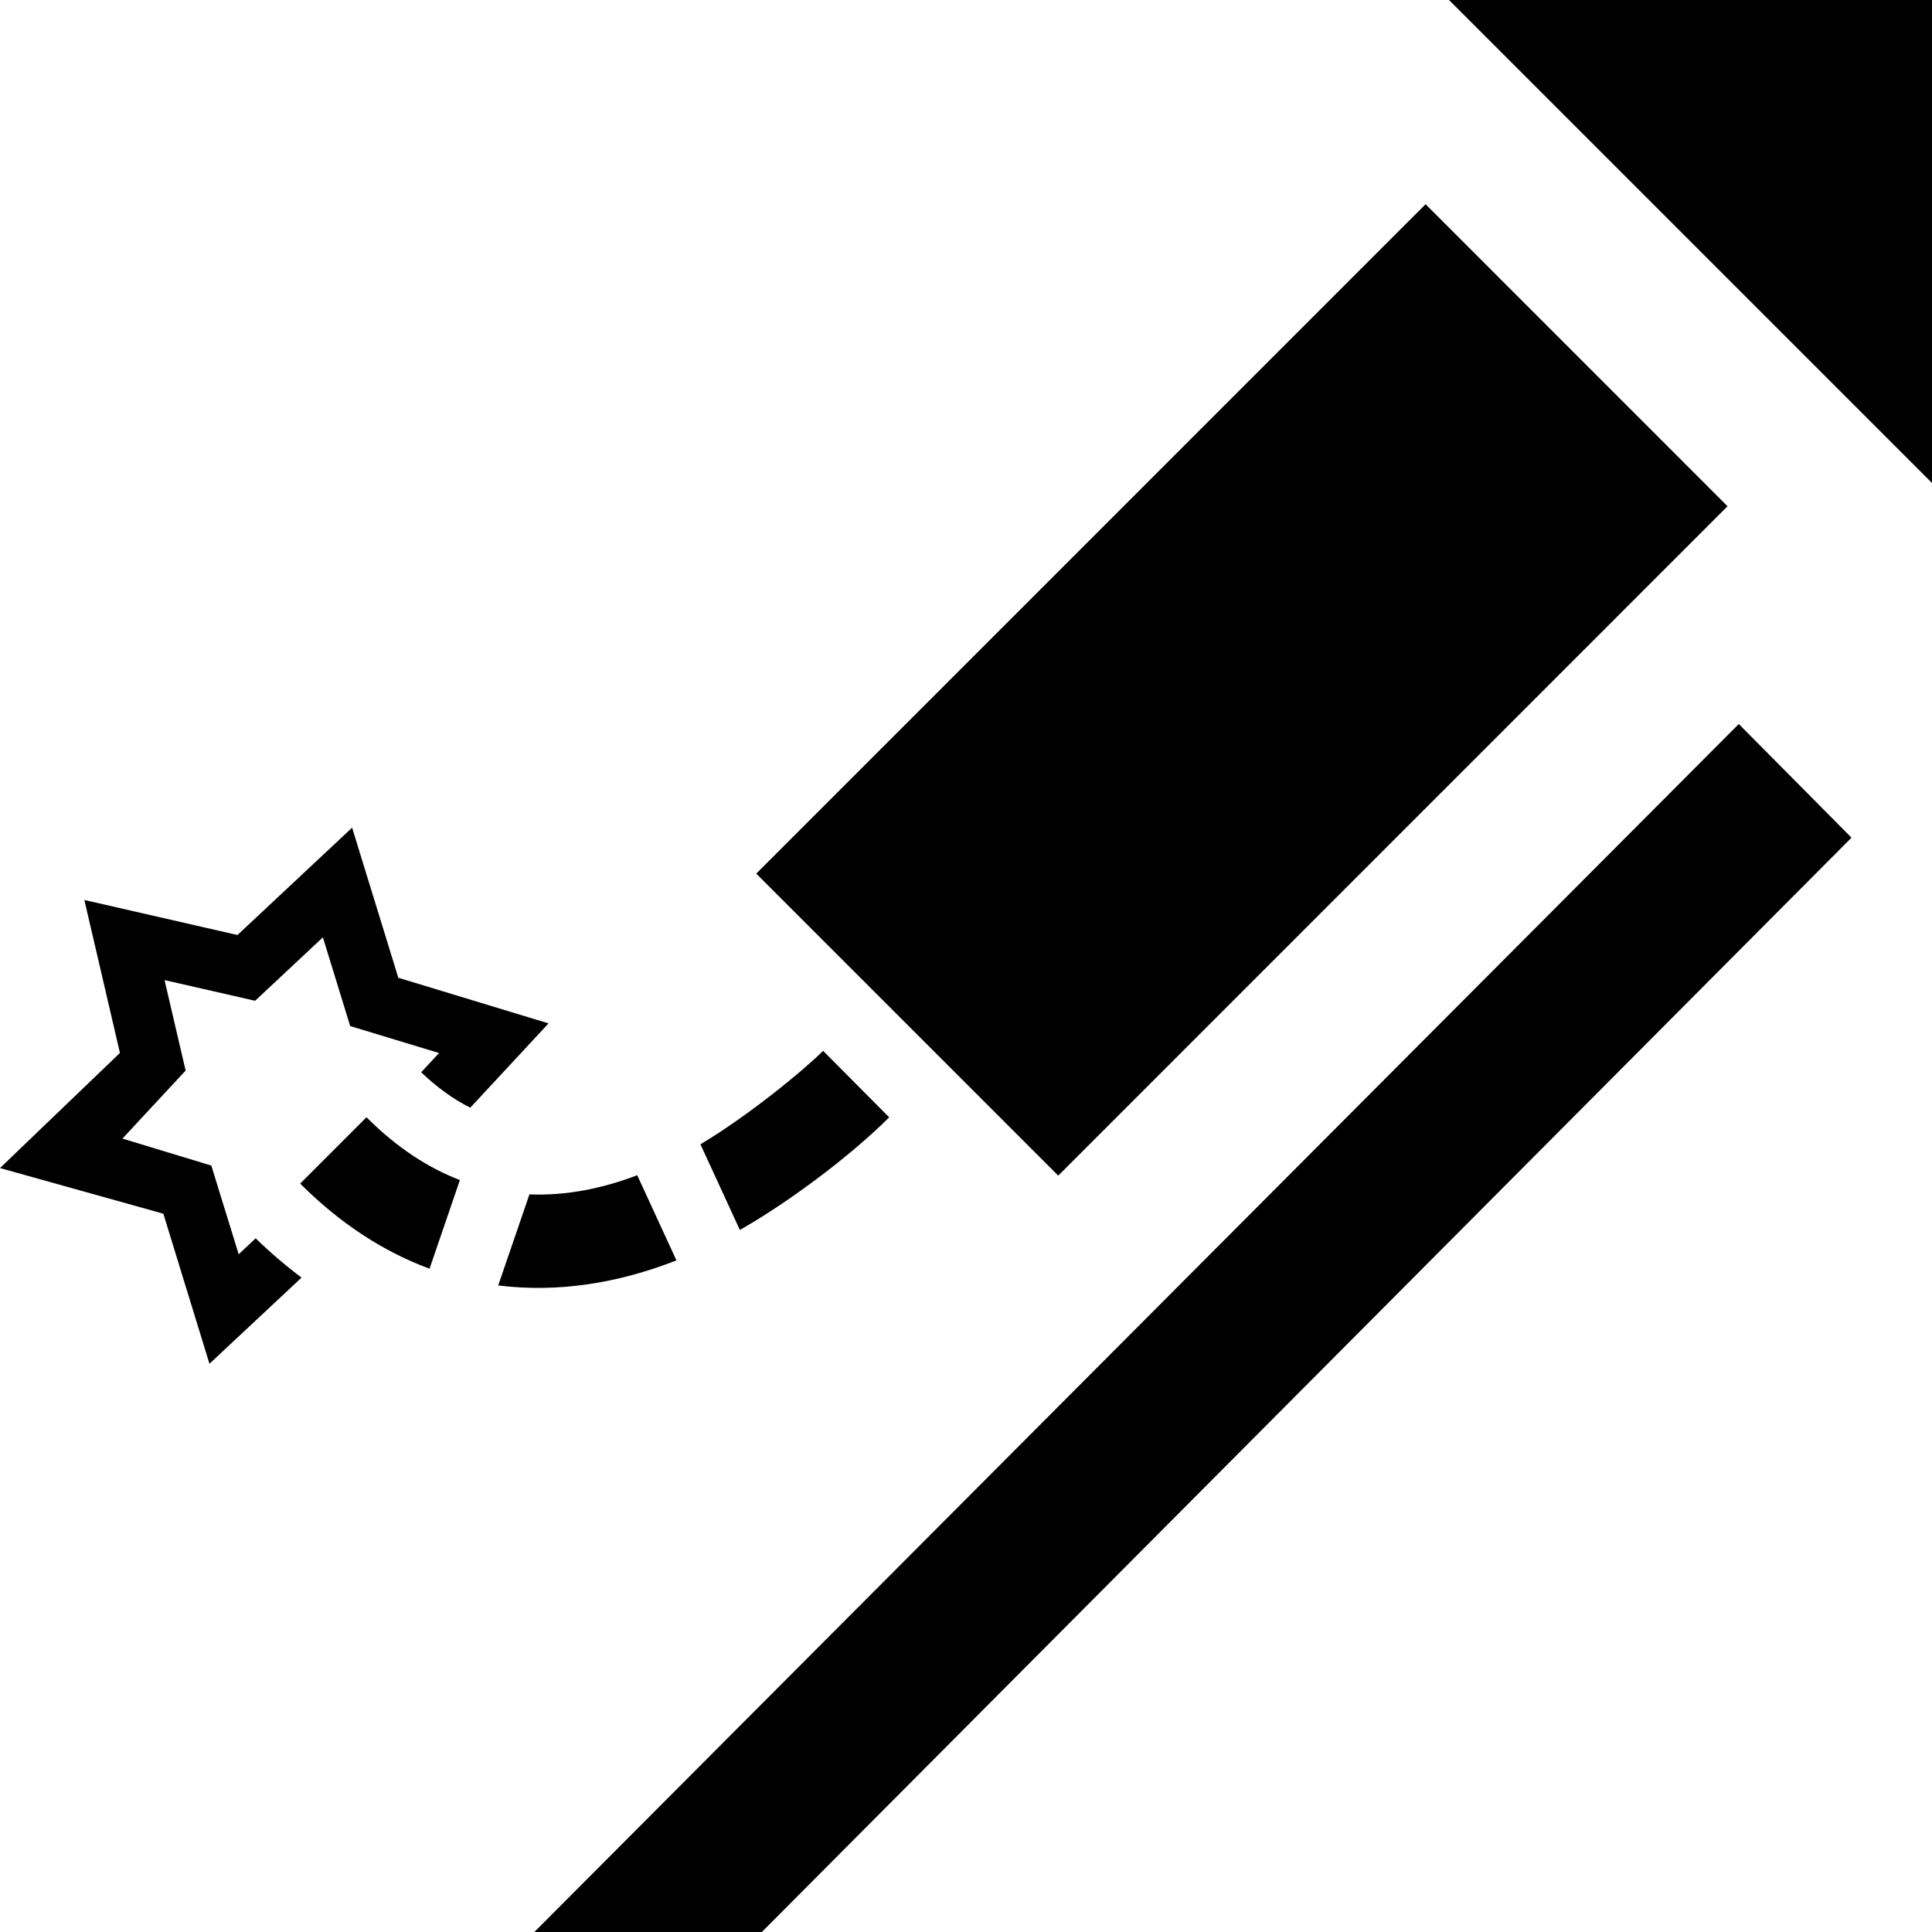 <svg xmlns="http://www.w3.org/2000/svg" width="24" height="24" viewBox="0 0 24 24"><path d="M2.029 15.077l-2.029-.567 1.49-1.43-.442-1.9 1.902.435 1.424-1.333.574 1.864 1.866.567-.972 1.047c-.21-.105-.412-.251-.61-.44l.222-.239-1.104-.335-.339-1.102-.842.788-1.125-.257.262 1.124-.785.845 1.104.335.34 1.102.211-.198c.183.178.374.341.57.488l-1.144 1.07-.573-1.864zm15.971-15.077l6 6v-6h-6zm-.291 2.537l-8.303 8.304-.012.011 3.752 3.752 8.314-8.315-3.751-3.752zm-8.518 12.742c.578-.329 1.338-.886 1.855-1.399l-.821-.826c-.252.25-.925.803-1.524 1.161l.49 1.064zm-3.478-.62c-.389-.149-.78-.399-1.16-.78l-.824.824c.504.504 1.045.85 1.607 1.057l.377-1.101zm2.203-.06c-.419.16-.872.257-1.339.238l-.388 1.131c.732.092 1.482-.024 2.214-.311l-.487-1.058zm1.548 9.401l13.536-13.594-1.4-1.412-14.962 15.006h2.826z"/></svg>